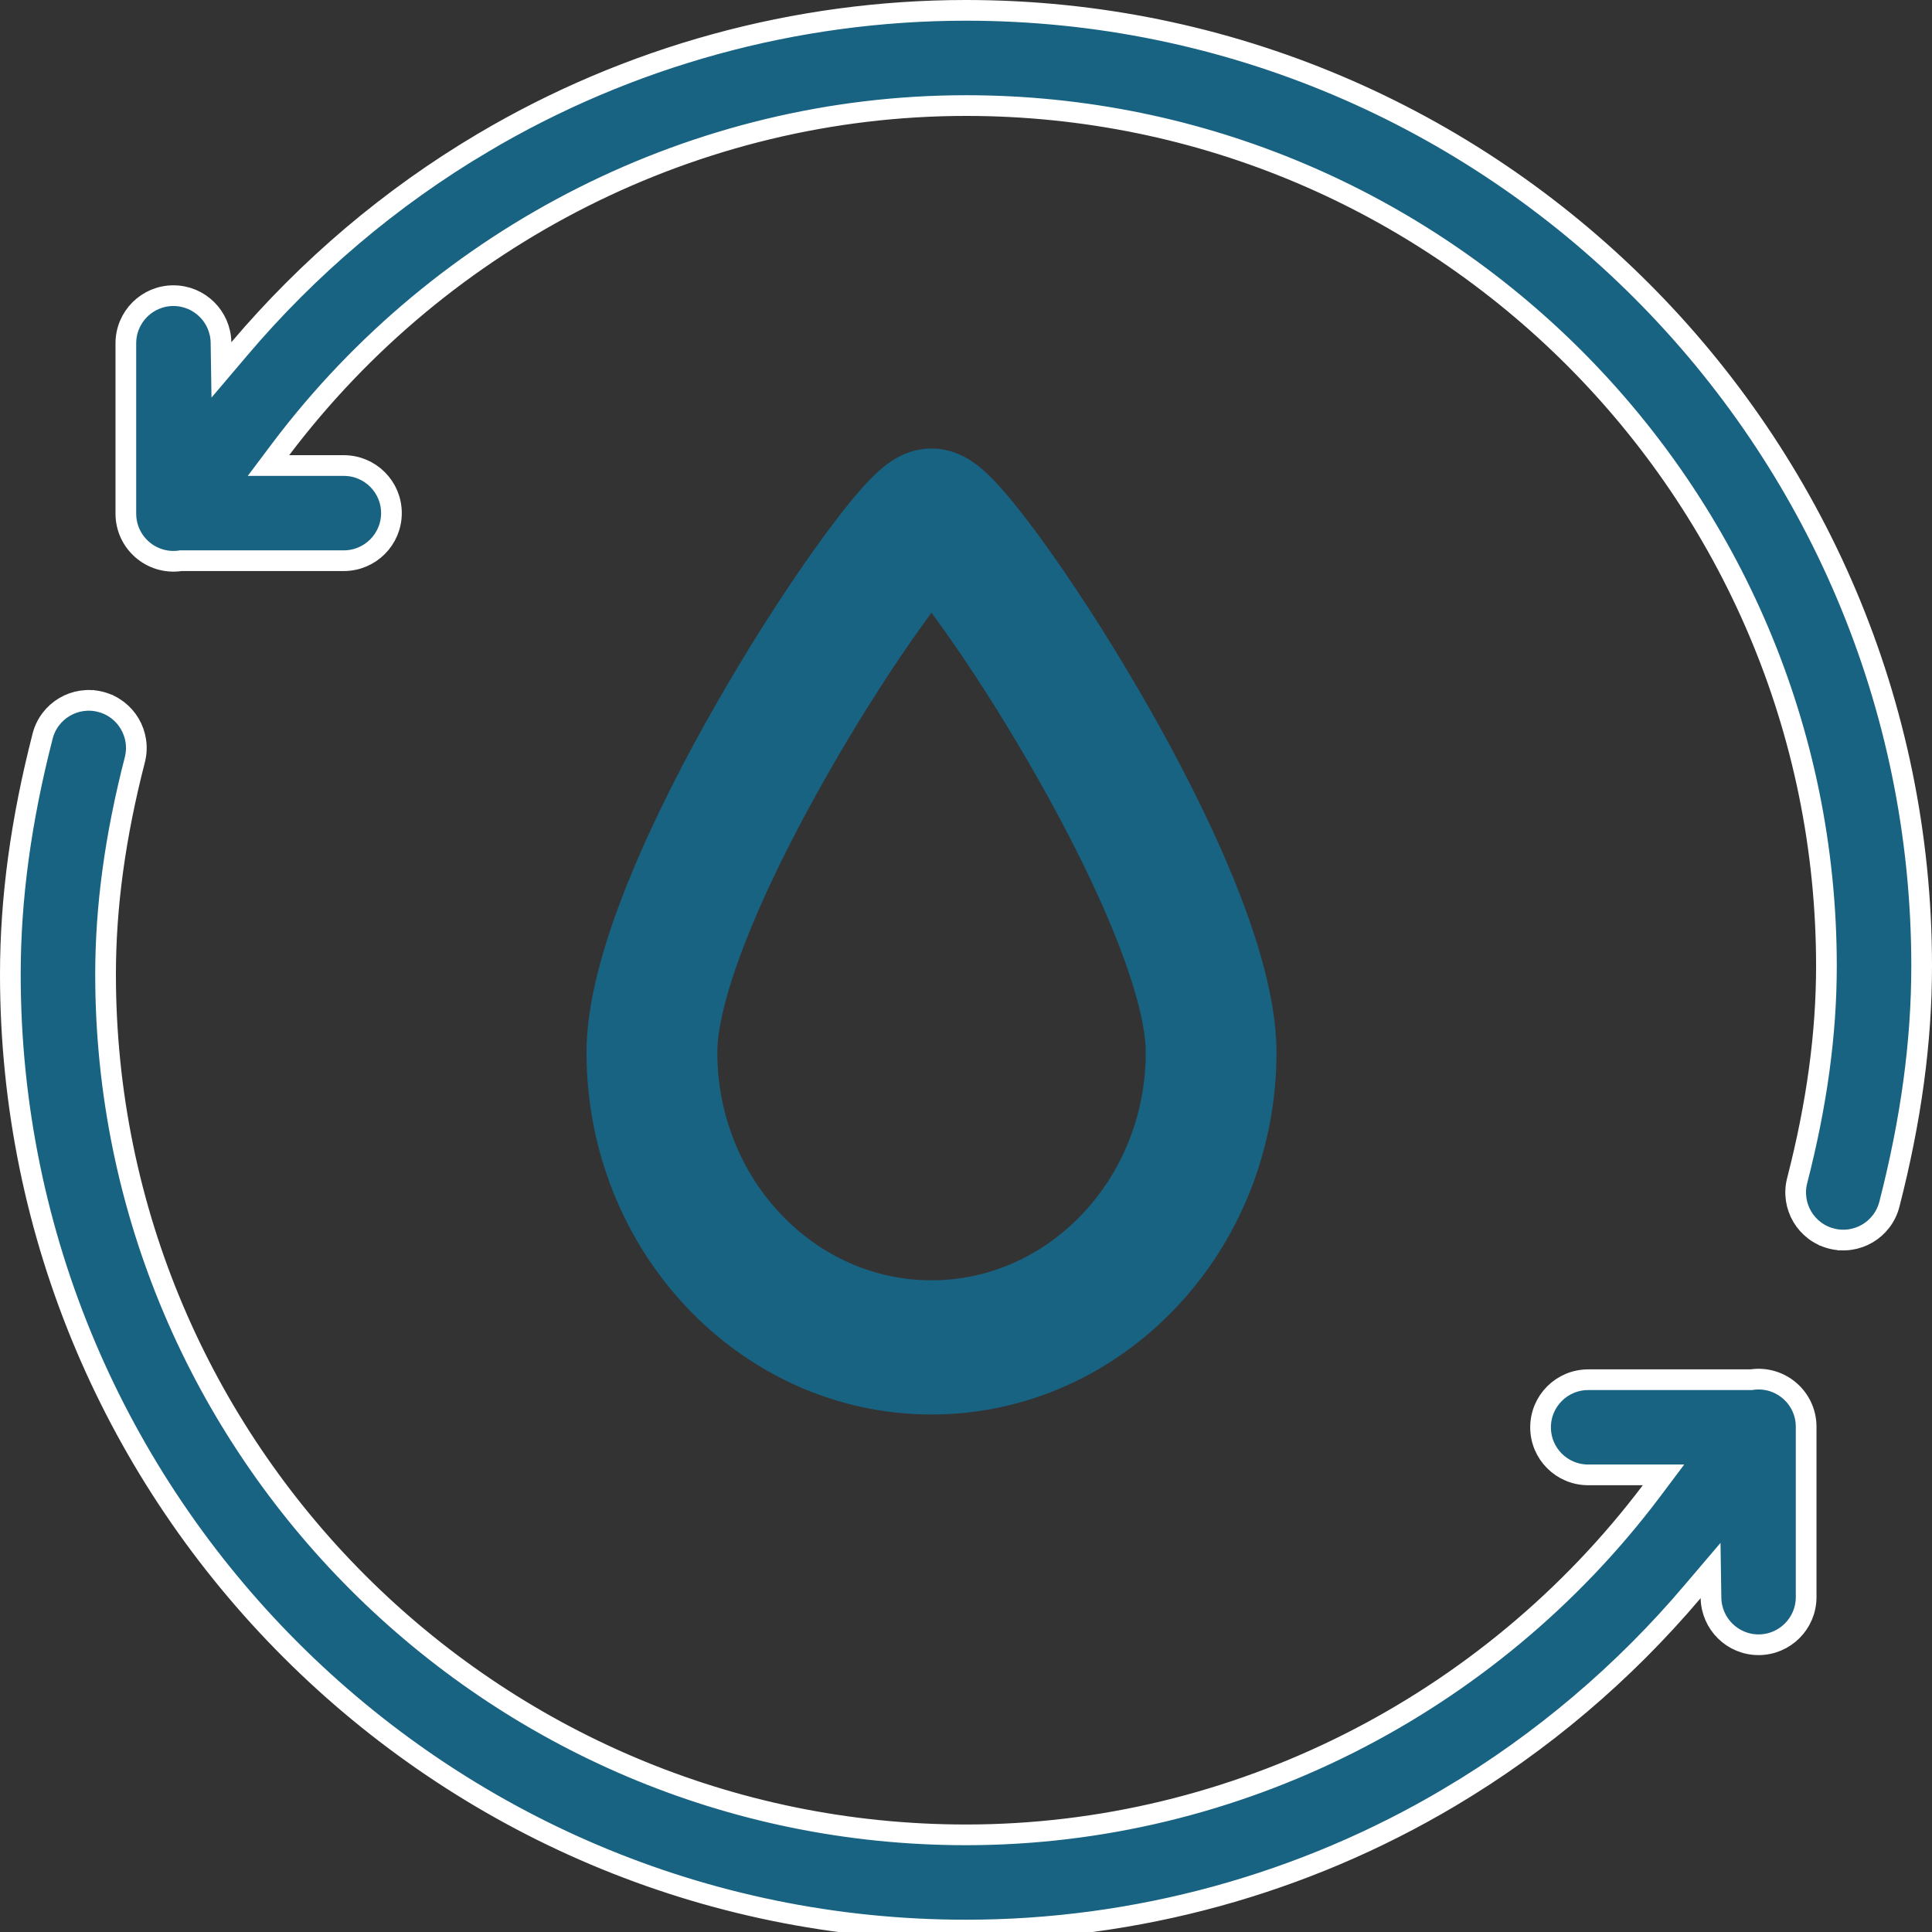 <svg width="28" height="28" viewBox="0 0 28 28" fill="none" xmlns="http://www.w3.org/2000/svg">
<rect x="0" y="0" width="28" height="28" fill="#333333" stroke="none"/>
<g clip-path="url(#clip0)">
<path d="M14.658 8.067C14.447 7.78 14.264 7.55 14.114 7.383C13.899 7.147 13.722 7 13.5 7C13.278 7 13.101 7.147 12.887 7.383C12.736 7.55 12.553 7.78 12.343 8.067C11.899 8.673 11.402 9.44 10.942 10.228C10.216 11.47 9 13.775 9 15.251C9 17.869 11.019 20 13.5 20C15.981 20 18 17.869 18 15.251C18 13.775 16.784 11.47 16.058 10.228C15.599 9.44 15.101 8.673 14.658 8.067ZM13.5 19.055C11.512 19.055 9.896 17.348 9.896 15.251C9.896 14.385 10.506 12.819 11.571 10.954C12.371 9.553 13.14 8.486 13.5 8.073C13.86 8.486 14.629 9.553 15.429 10.954C16.494 12.819 17.105 14.385 17.105 15.251C17.105 17.348 15.488 19.055 13.5 19.055Z" fill="#186282"/>
<path d="M14.658 8.067C14.447 7.78 14.264 7.55 14.114 7.383C13.899 7.147 13.722 7 13.5 7C13.278 7 13.101 7.147 12.887 7.383C12.736 7.55 12.553 7.78 12.343 8.067C11.899 8.673 11.402 9.44 10.942 10.228C10.216 11.47 9 13.775 9 15.251C9 17.869 11.019 20 13.5 20C15.981 20 18 17.869 18 15.251C18 13.775 16.784 11.47 16.058 10.228C15.599 9.44 15.101 8.673 14.658 8.067ZM13.5 19.055C11.512 19.055 9.896 17.348 9.896 15.251C9.896 14.385 10.506 12.819 11.571 10.954C12.371 9.553 13.14 8.486 13.5 8.073C13.86 8.486 14.629 9.553 15.429 10.954C16.494 12.819 17.105 14.385 17.105 15.251C17.105 17.348 15.488 19.055 13.5 19.055Z" stroke="#186282"/>
<path d="M3.203 4.963L3.209 5.361L3.467 5.057C4.466 3.878 5.657 2.865 6.991 2.074L6.919 1.952L6.991 2.074C9.111 0.815 11.535 0.15 14 0.15C21.637 0.15 27.85 6.363 27.85 14C27.85 15.099 27.697 16.228 27.382 17.454C27.287 17.823 26.911 18.045 26.542 17.95L26.507 18.086L26.542 17.95C26.173 17.855 25.951 17.479 26.046 17.11C26.331 16.002 26.47 14.984 26.47 14C26.47 7.124 20.876 1.53 14 1.53C10.094 1.53 6.414 3.405 4.072 6.506L3.891 6.747H4.192H4.983C5.364 6.747 5.673 7.055 5.673 7.436C5.673 7.817 5.364 8.126 4.983 8.126H2.63H2.619L2.609 8.128C2.191 8.185 1.824 7.861 1.824 7.444V4.975C1.824 4.594 2.133 4.285 2.513 4.285C2.89 4.285 3.196 4.587 3.203 4.963Z" fill="#186282" stroke="white" stroke-width="0.3"/>
<path d="M24.797 23.159L24.791 22.761L24.533 23.064C23.534 24.244 22.343 25.256 21.009 26.048L21.081 26.17L21.009 26.048C18.889 27.307 16.465 27.972 14 27.972C6.363 27.972 0.15 21.759 0.15 14.122C0.15 13.023 0.303 11.894 0.618 10.668C0.713 10.299 1.089 10.077 1.458 10.172L1.493 10.036L1.458 10.172C1.827 10.267 2.049 10.643 1.954 11.012C1.669 12.12 1.53 13.137 1.53 14.122C1.53 20.998 7.124 26.592 14 26.592C17.906 26.592 21.586 24.717 23.928 21.616L24.109 21.375L23.808 21.375L23.017 21.375C22.636 21.375 22.327 21.067 22.327 20.686C22.327 20.305 22.636 19.996 23.017 19.996L25.37 19.996L25.381 19.996L25.391 19.994C25.809 19.937 26.176 20.261 26.176 20.677L26.176 23.147C26.176 23.528 25.867 23.837 25.486 23.837C25.11 23.837 24.804 23.534 24.797 23.159Z" fill="#186282" stroke="white" stroke-width="0.3"/>
</g>
<defs>
<clipPath id="clip0">
<rect width="28" height="28" fill="white"/>
</clipPath>
</defs>
</svg>
